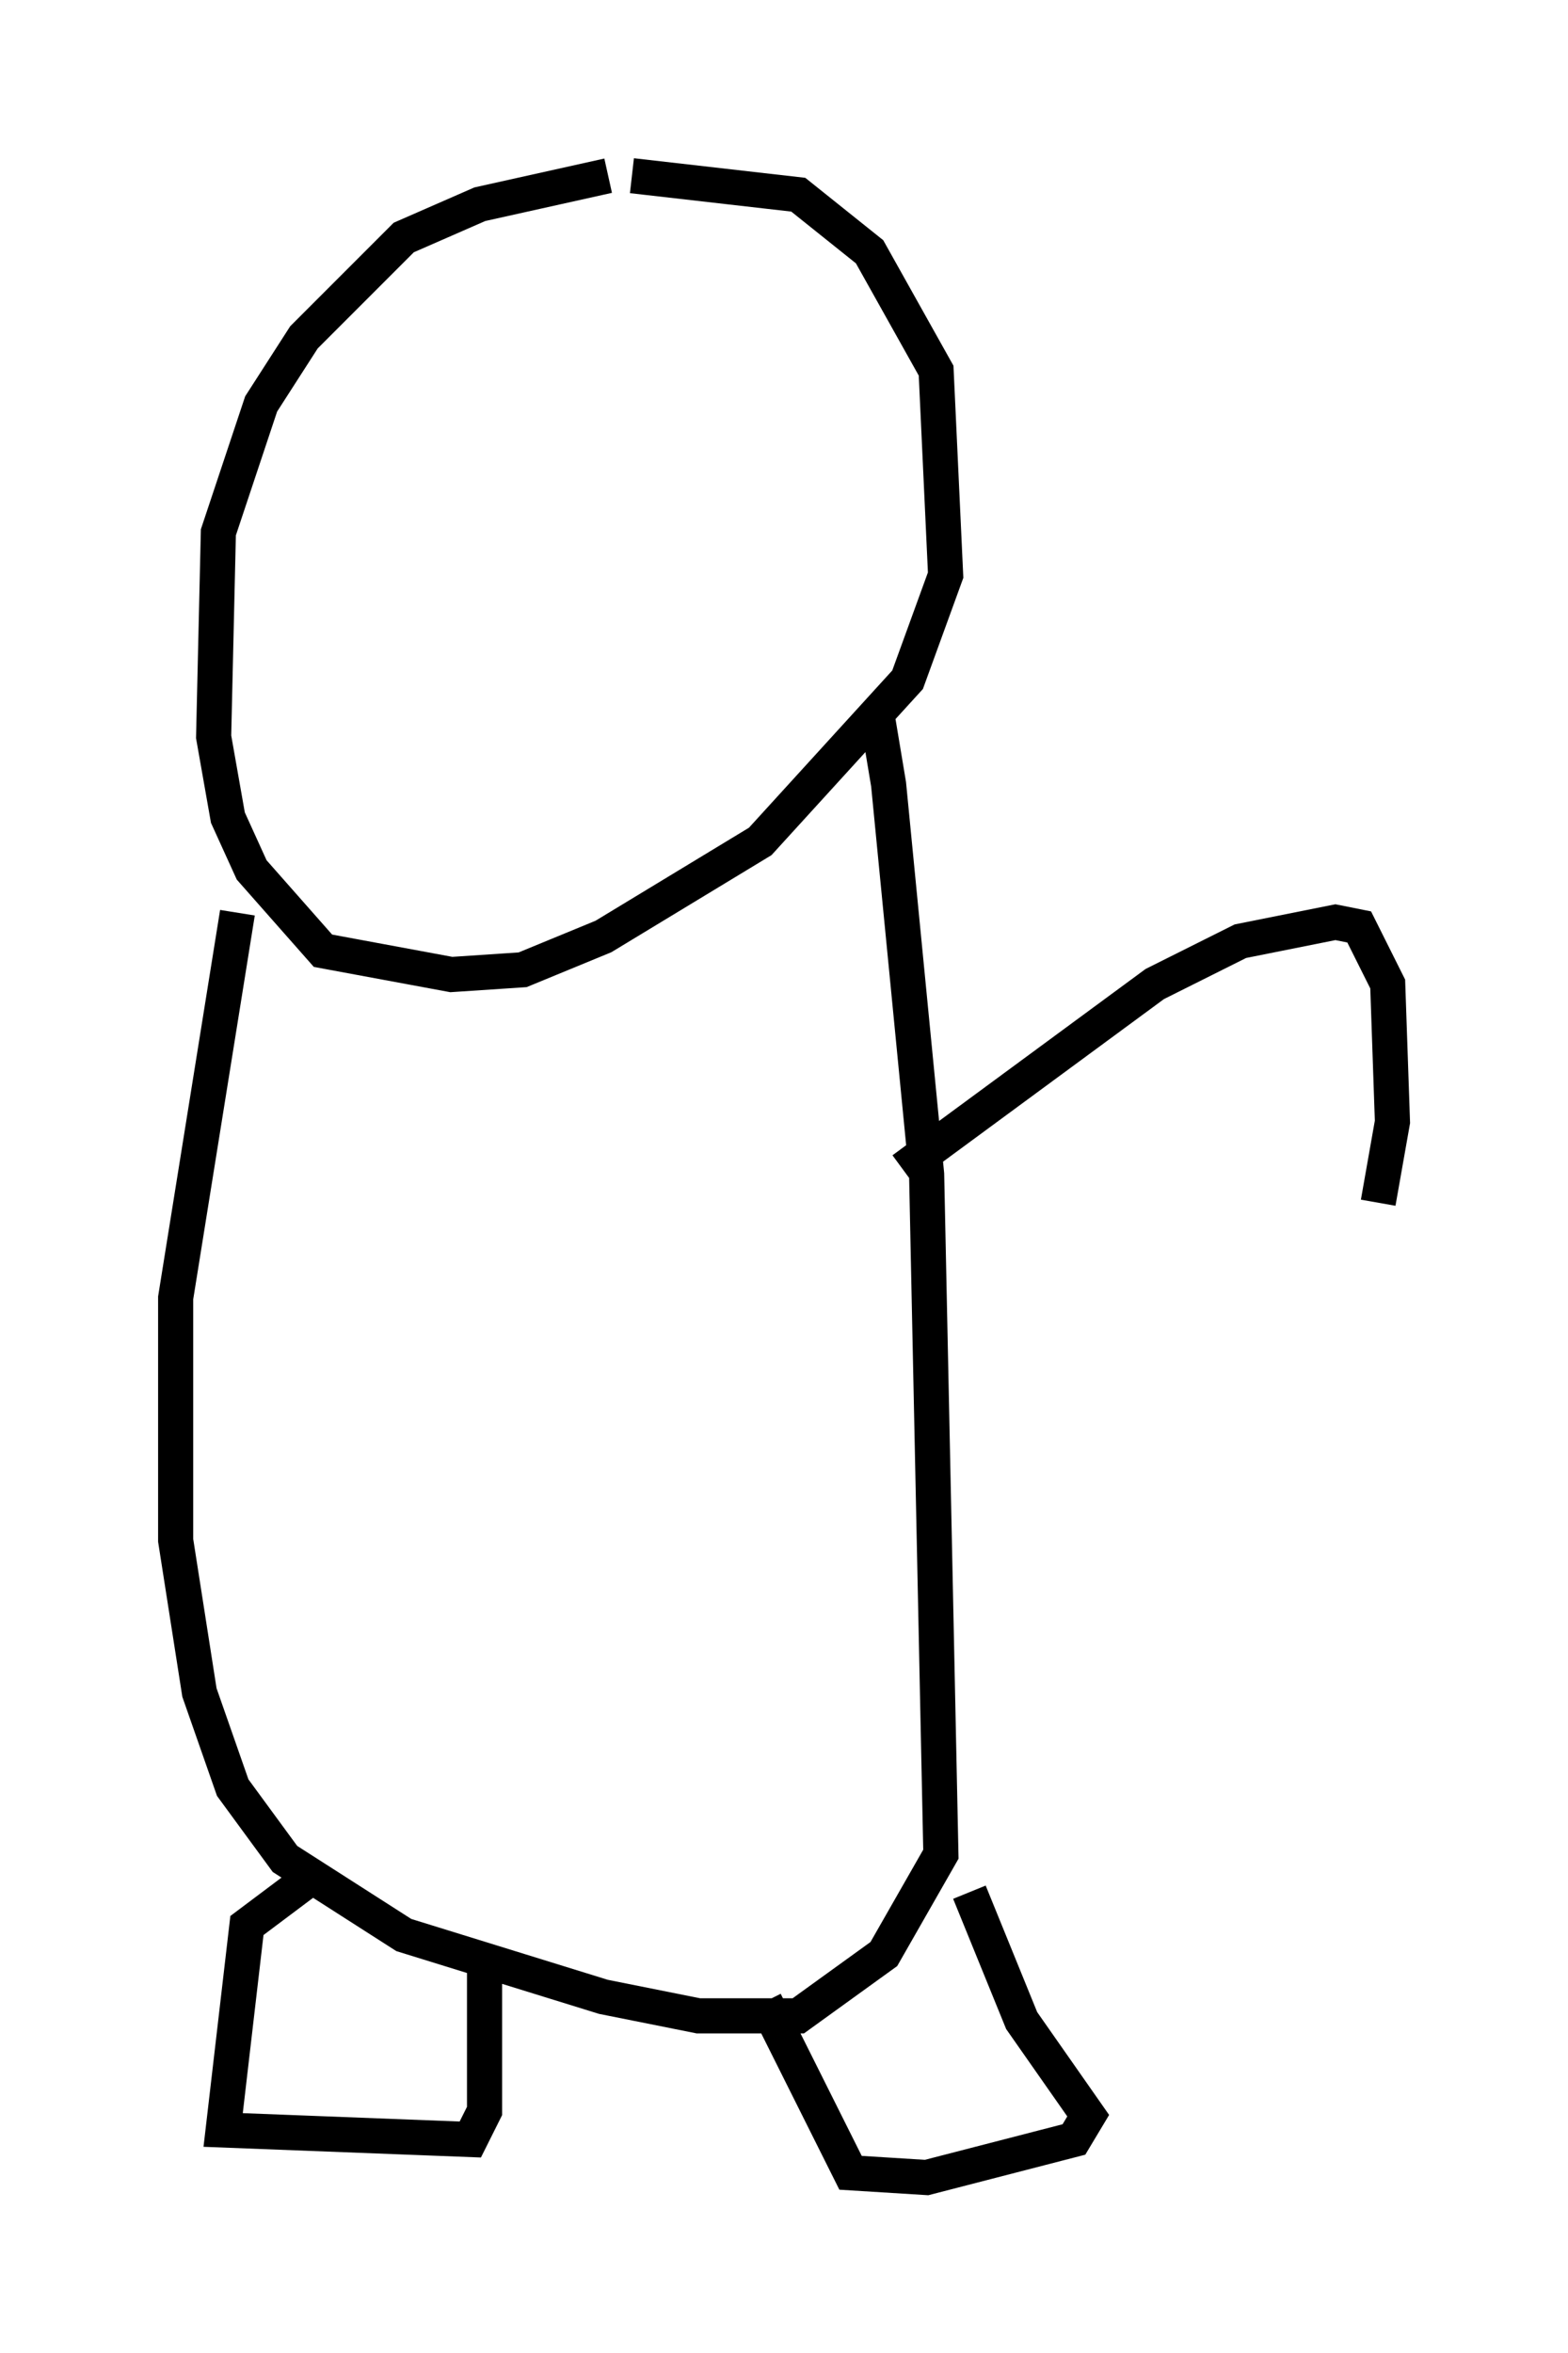 <?xml version="1.0" encoding="utf-8" ?>
<svg baseProfile="full" height="66.968" version="1.1" width="44.641" xmlns="http://www.w3.org/2000/svg" xmlns:ev="http://www.w3.org/2001/xml-events" xmlns:xlink="http://www.w3.org/1999/xlink"><defs /><rect fill="white" height="66.968" width="44.641" x="0" y="0" /><path d="M22.591, 5.135 m-5.277, -0.135 l-3.654, 0.812 -2.165, 0.947 l-2.842, 2.842 -1.218, 1.894 l-1.218, 3.654 -0.135, 5.819 l0.406, 2.3 0.677, 1.488 l2.03, 2.3 3.654, 0.677 l2.03, -0.135 2.3, -0.947 l4.465, -2.706 4.195, -4.601 l1.083, -2.977 -0.271, -5.819 l-1.894, -3.383 -2.03, -1.624 l-4.736, -0.541 m-11.231, 20.974 l-1.759, 10.961 0.0, 6.901 l0.677, 4.33 0.947, 2.706 l1.488, 2.03 3.383, 2.165 l5.683, 1.759 2.706, 0.541 l2.842, 0.0 2.436, -1.759 l1.624, -2.842 -0.406, -19.35 l-1.083, -11.096 -0.271, -1.624 l-0.541, -0.406 m-15.832, 33.288 l-1.624, 1.218 -0.677, 5.819 l7.036, 0.271 0.406, -0.812 l0.0, -4.059 m7.984, 0.947 l2.436, 4.871 2.165, 0.135 l4.195, -1.083 0.406, -0.677 l-1.894, -2.706 -1.488, -3.654 m-1.894, -20.568 l7.172, -5.277 2.436, -1.218 l2.706, -0.541 0.677, 0.135 l0.812, 1.624 0.135, 3.924 l-0.406, 2.3 " fill="none" stroke="black" stroke-width="1" /></svg>